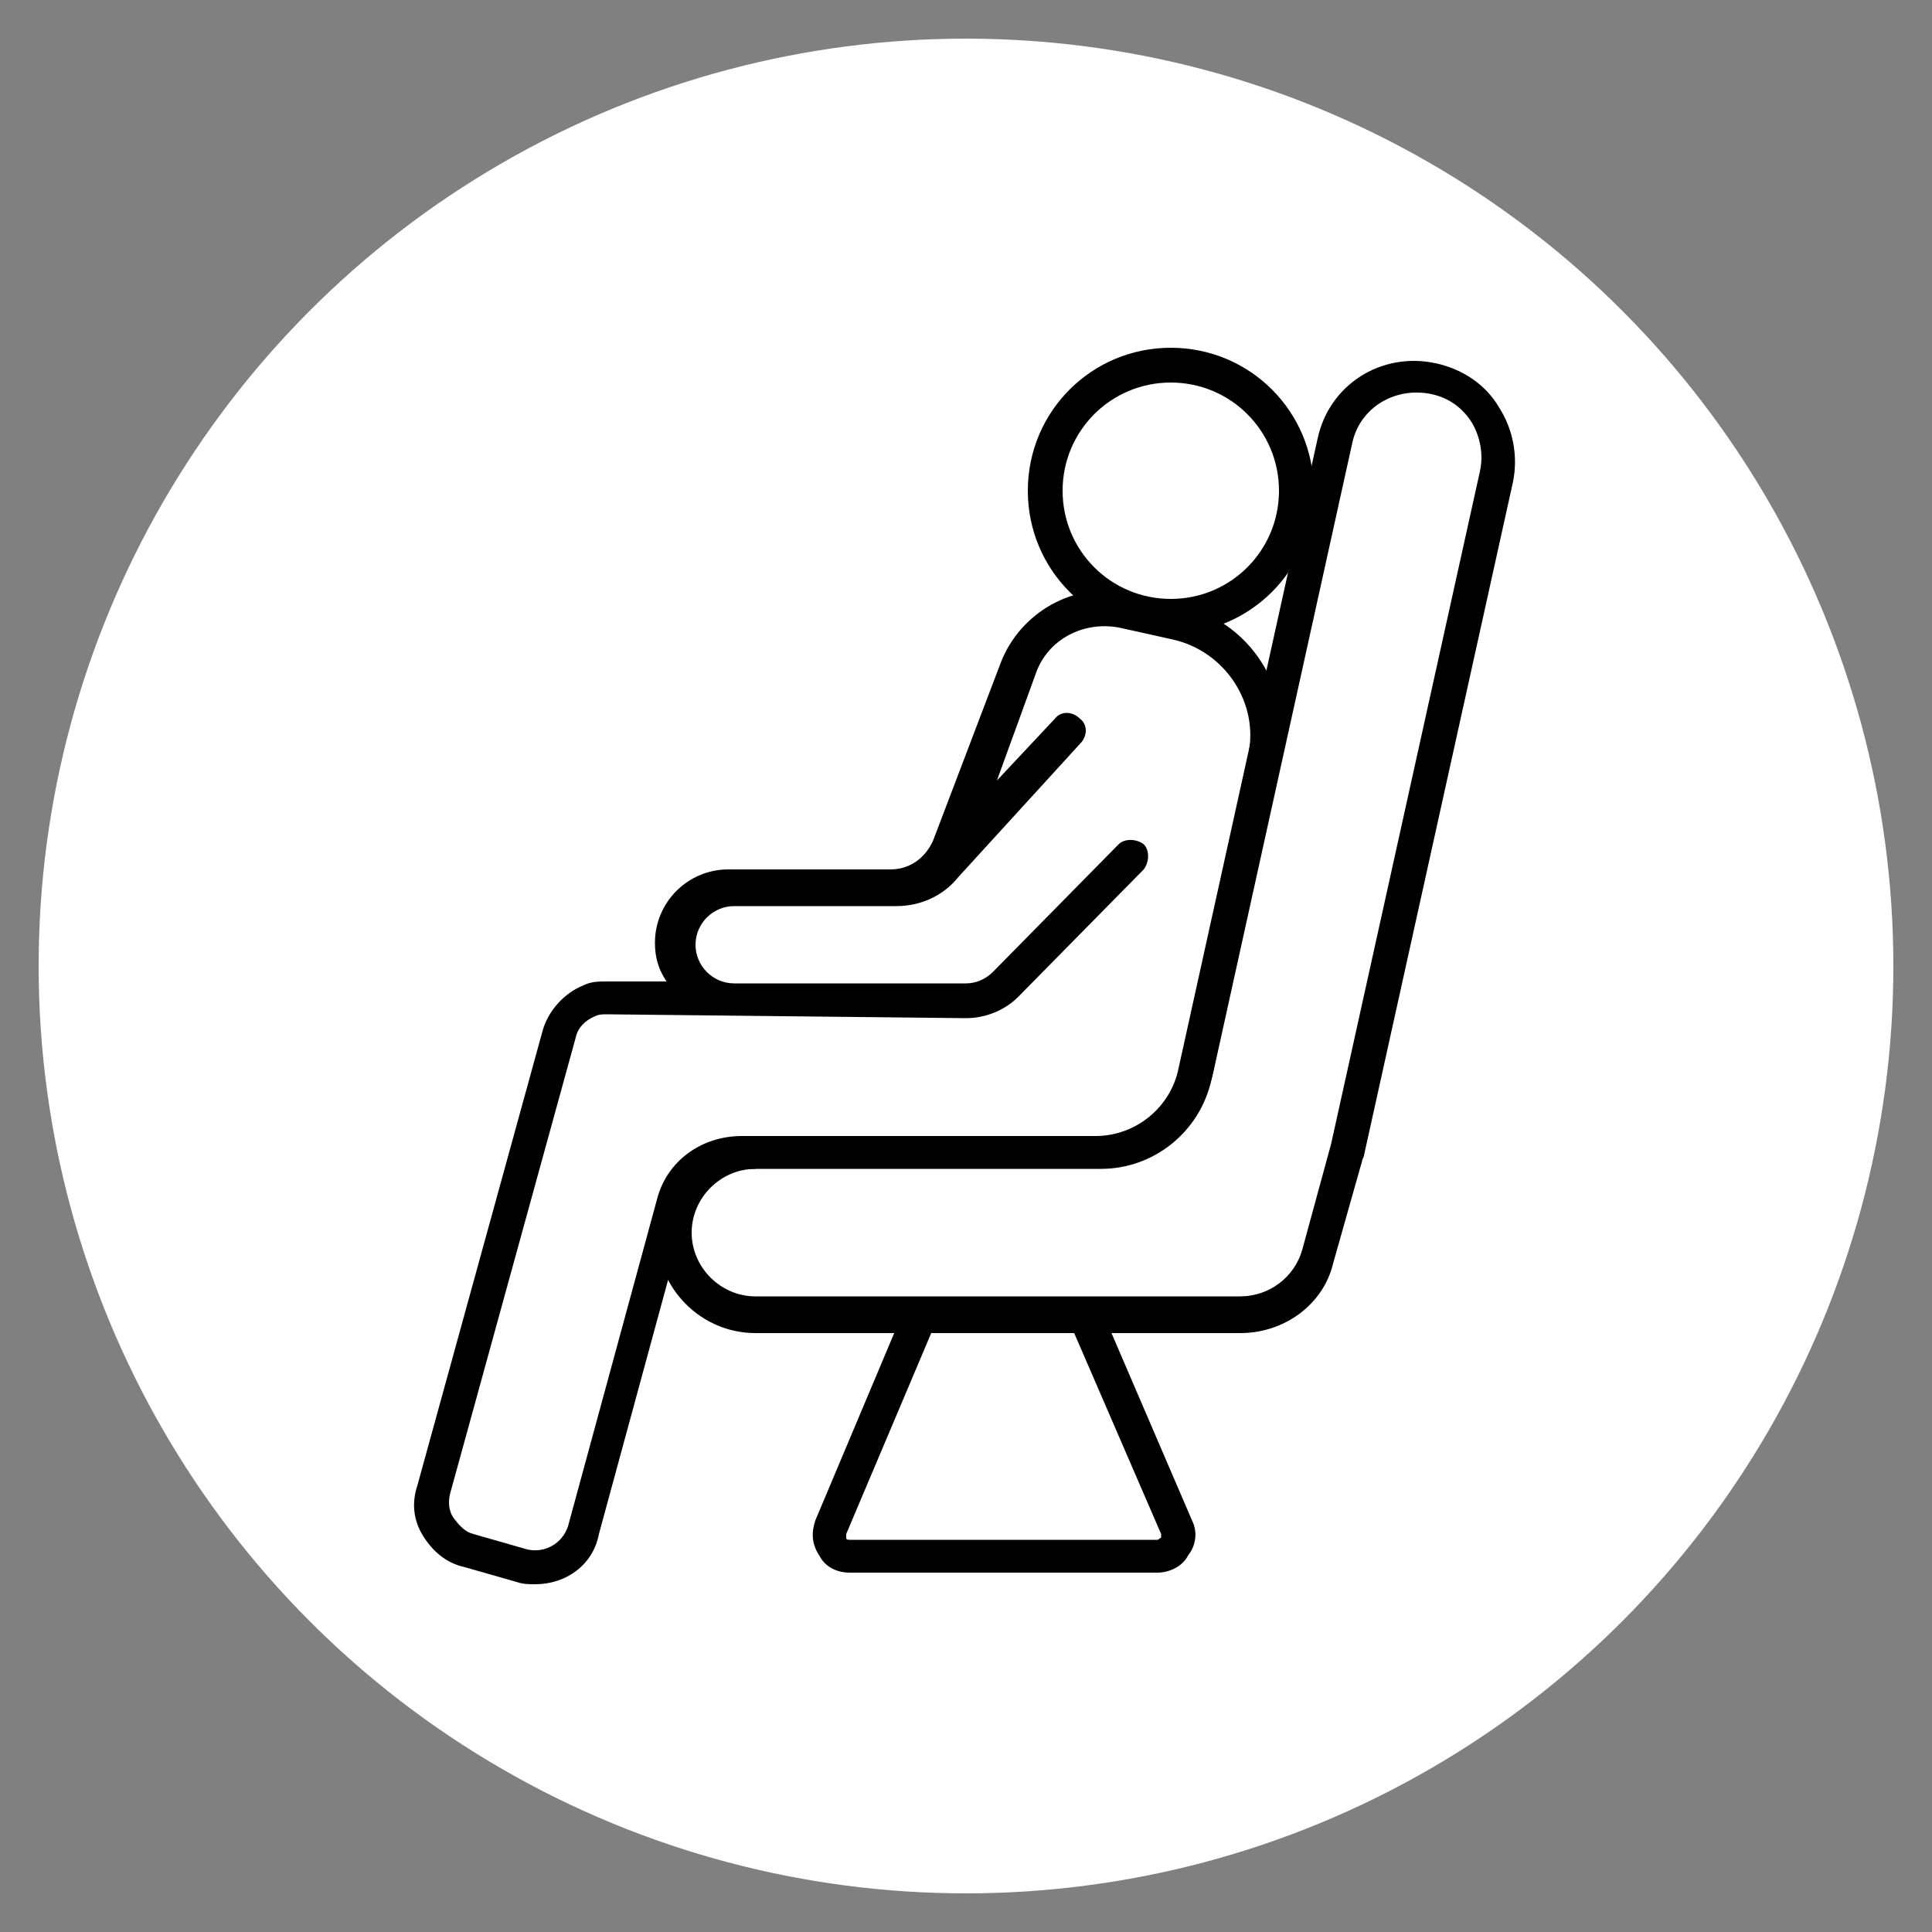 <?xml version="1.0" encoding="utf-8"?>
<!-- Generator: Adobe Illustrator 25.4.8, SVG ExportableReport Plug-In . SVG Version: 6.00 Build 0)  -->
<svg version="1.1" id="Layer_1" xmlns="http://www.w3.org/2000/svg" xmlns:xlink="http://www.w3.org/1999/xlink" x="0px" y="0px"
	 viewBox="0 0 100 100" style="enable-background:new 0 0 100 100;" xml:space="preserve">
<rect x="0" y="0" width="100" height="100" fill="#808080" stroke="none"/>
<style type="text/css">
	.st0{fill:#FFFFFF;}
</style>
<g>
	<g>
		<circle class="st0" cx="50" cy="50" r="48"/>
	</g>
	<g>
		<path d="M64.2,69H39.1c-2.8,0-5.1-2.3-5.1-5.1s2.3-5.1,5.1-5.1h17.6c2.1,0,3.9-1.5,4.3-3.5l7.2-32.6c0.6-2.8,3.3-4.5,6.1-3.9
			c1.4,0.3,2.6,1.1,3.3,2.3c0.7,1.1,1,2.5,0.7,3.9l-7.7,34.8c0,0.1-0.1,0.2-0.1,0.3l-1.5,5.3C68.5,67.5,66.5,69,64.2,69z M39.1,60.5
			c-1.8,0-3.3,1.5-3.3,3.3s1.5,3.3,3.3,3.3h25.1c1.5,0,2.8-1,3.2-2.4l1.5-5.5l7.7-34.8c0.2-0.9,0-1.8-0.4-2.5
			c-0.5-0.8-1.2-1.3-2.1-1.5c-1.9-0.4-3.7,0.7-4.1,2.5l-7.2,32.6c-0.6,2.8-3.2,4.9-6.1,4.9H39.1z"/>
		<path d="M59.9,81.4H44c-0.7,0-1.3-0.3-1.6-0.9c-0.4-0.6-0.4-1.2-0.2-1.8L47,67.3h9.8l4.9,11.4c0.3,0.6,0.2,1.3-0.2,1.8
			C61.2,81.1,60.5,81.4,59.9,81.4z M48.2,69l-4.4,10.4c0,0.1,0,0.1,0,0.2s0.1,0.1,0.2,0.1h15.9c0.1,0,0.1-0.1,0.2-0.1
			c0,0,0-0.1,0-0.2L55.6,69H48.2z"/>
		<path d="M60.6,32.8c-4.1,0-7.4-3.3-7.4-7.4c0-4.1,3.3-7.4,7.4-7.4c4.1,0,7.4,3.3,7.4,7.4C68,29.5,64.7,32.8,60.6,32.8z M60.6,19.8
			c-3.1,0-5.6,2.5-5.6,5.6s2.5,5.6,5.6,5.6s5.6-2.5,5.6-5.6S63.7,19.8,60.6,19.8z"/>
		<path d="M27.7,82c-0.3,0-0.6,0-0.9-0.1l-2.8-0.8c-0.9-0.2-1.6-0.8-2.1-1.6c-0.5-0.8-0.6-1.7-0.3-2.6l6.5-23.6
			c0.3-1,1.1-1.9,2.1-2.3c0.4-0.2,0.8-0.2,1.2-0.2h3.1c-0.4-0.6-0.6-1.2-0.6-2c0-2.1,1.7-3.8,3.8-3.8h8.4c1,0,1.8-0.6,2.2-1.5
			l3.5-9.2c1-2.6,3.8-4.2,6.5-3.6l2.7,0.6c3.7,0.8,6,4.4,5.2,8.1l-3.5,16.5c-0.6,2.7-3,4.6-5.7,4.6H38.3c-1.2,0-2.3,0.8-2.7,2
			l-4.6,16.9C30.7,81,29.3,82,27.7,82z M31.4,52.5c-0.2,0-0.4,0-0.6,0.1c-0.5,0.2-0.9,0.6-1,1.1l-6.5,23.6c-0.1,0.4-0.1,0.9,0.2,1.3
			s0.6,0.7,1,0.8l2.8,0.8c0.9,0.2,1.8-0.3,2.1-1.2L34,62.1c0.5-2,2.3-3.3,4.4-3.3h18.7c1.9,0,3.5-1.3,4-3.2l3.5-16.5
			c0.6-2.7-1.2-5.4-3.9-6l-2.7-0.6c-1.9-0.4-3.8,0.6-4.4,2.4l-2,5.5l3-3.2c0.3-0.4,0.9-0.4,1.3,0c0.4,0.3,0.4,0.9,0,1.3l-6.3,6.9
			c0,0,0,0,0,0c-0.8,1-2,1.5-3.2,1.5h-8.4c-1.1,0-2,0.9-2,2c0,1.1,0.9,2,2,2h12c0.5,0,1-0.2,1.4-0.6l6.5-6.6c0.3-0.3,0.9-0.3,1.3,0
			c0.3,0.3,0.3,0.9,0,1.3l-6.5,6.6c-0.7,0.7-1.7,1.1-2.7,1.1L31.4,52.5L31.4,52.5z"/>
	</g>
</g>
</svg>

